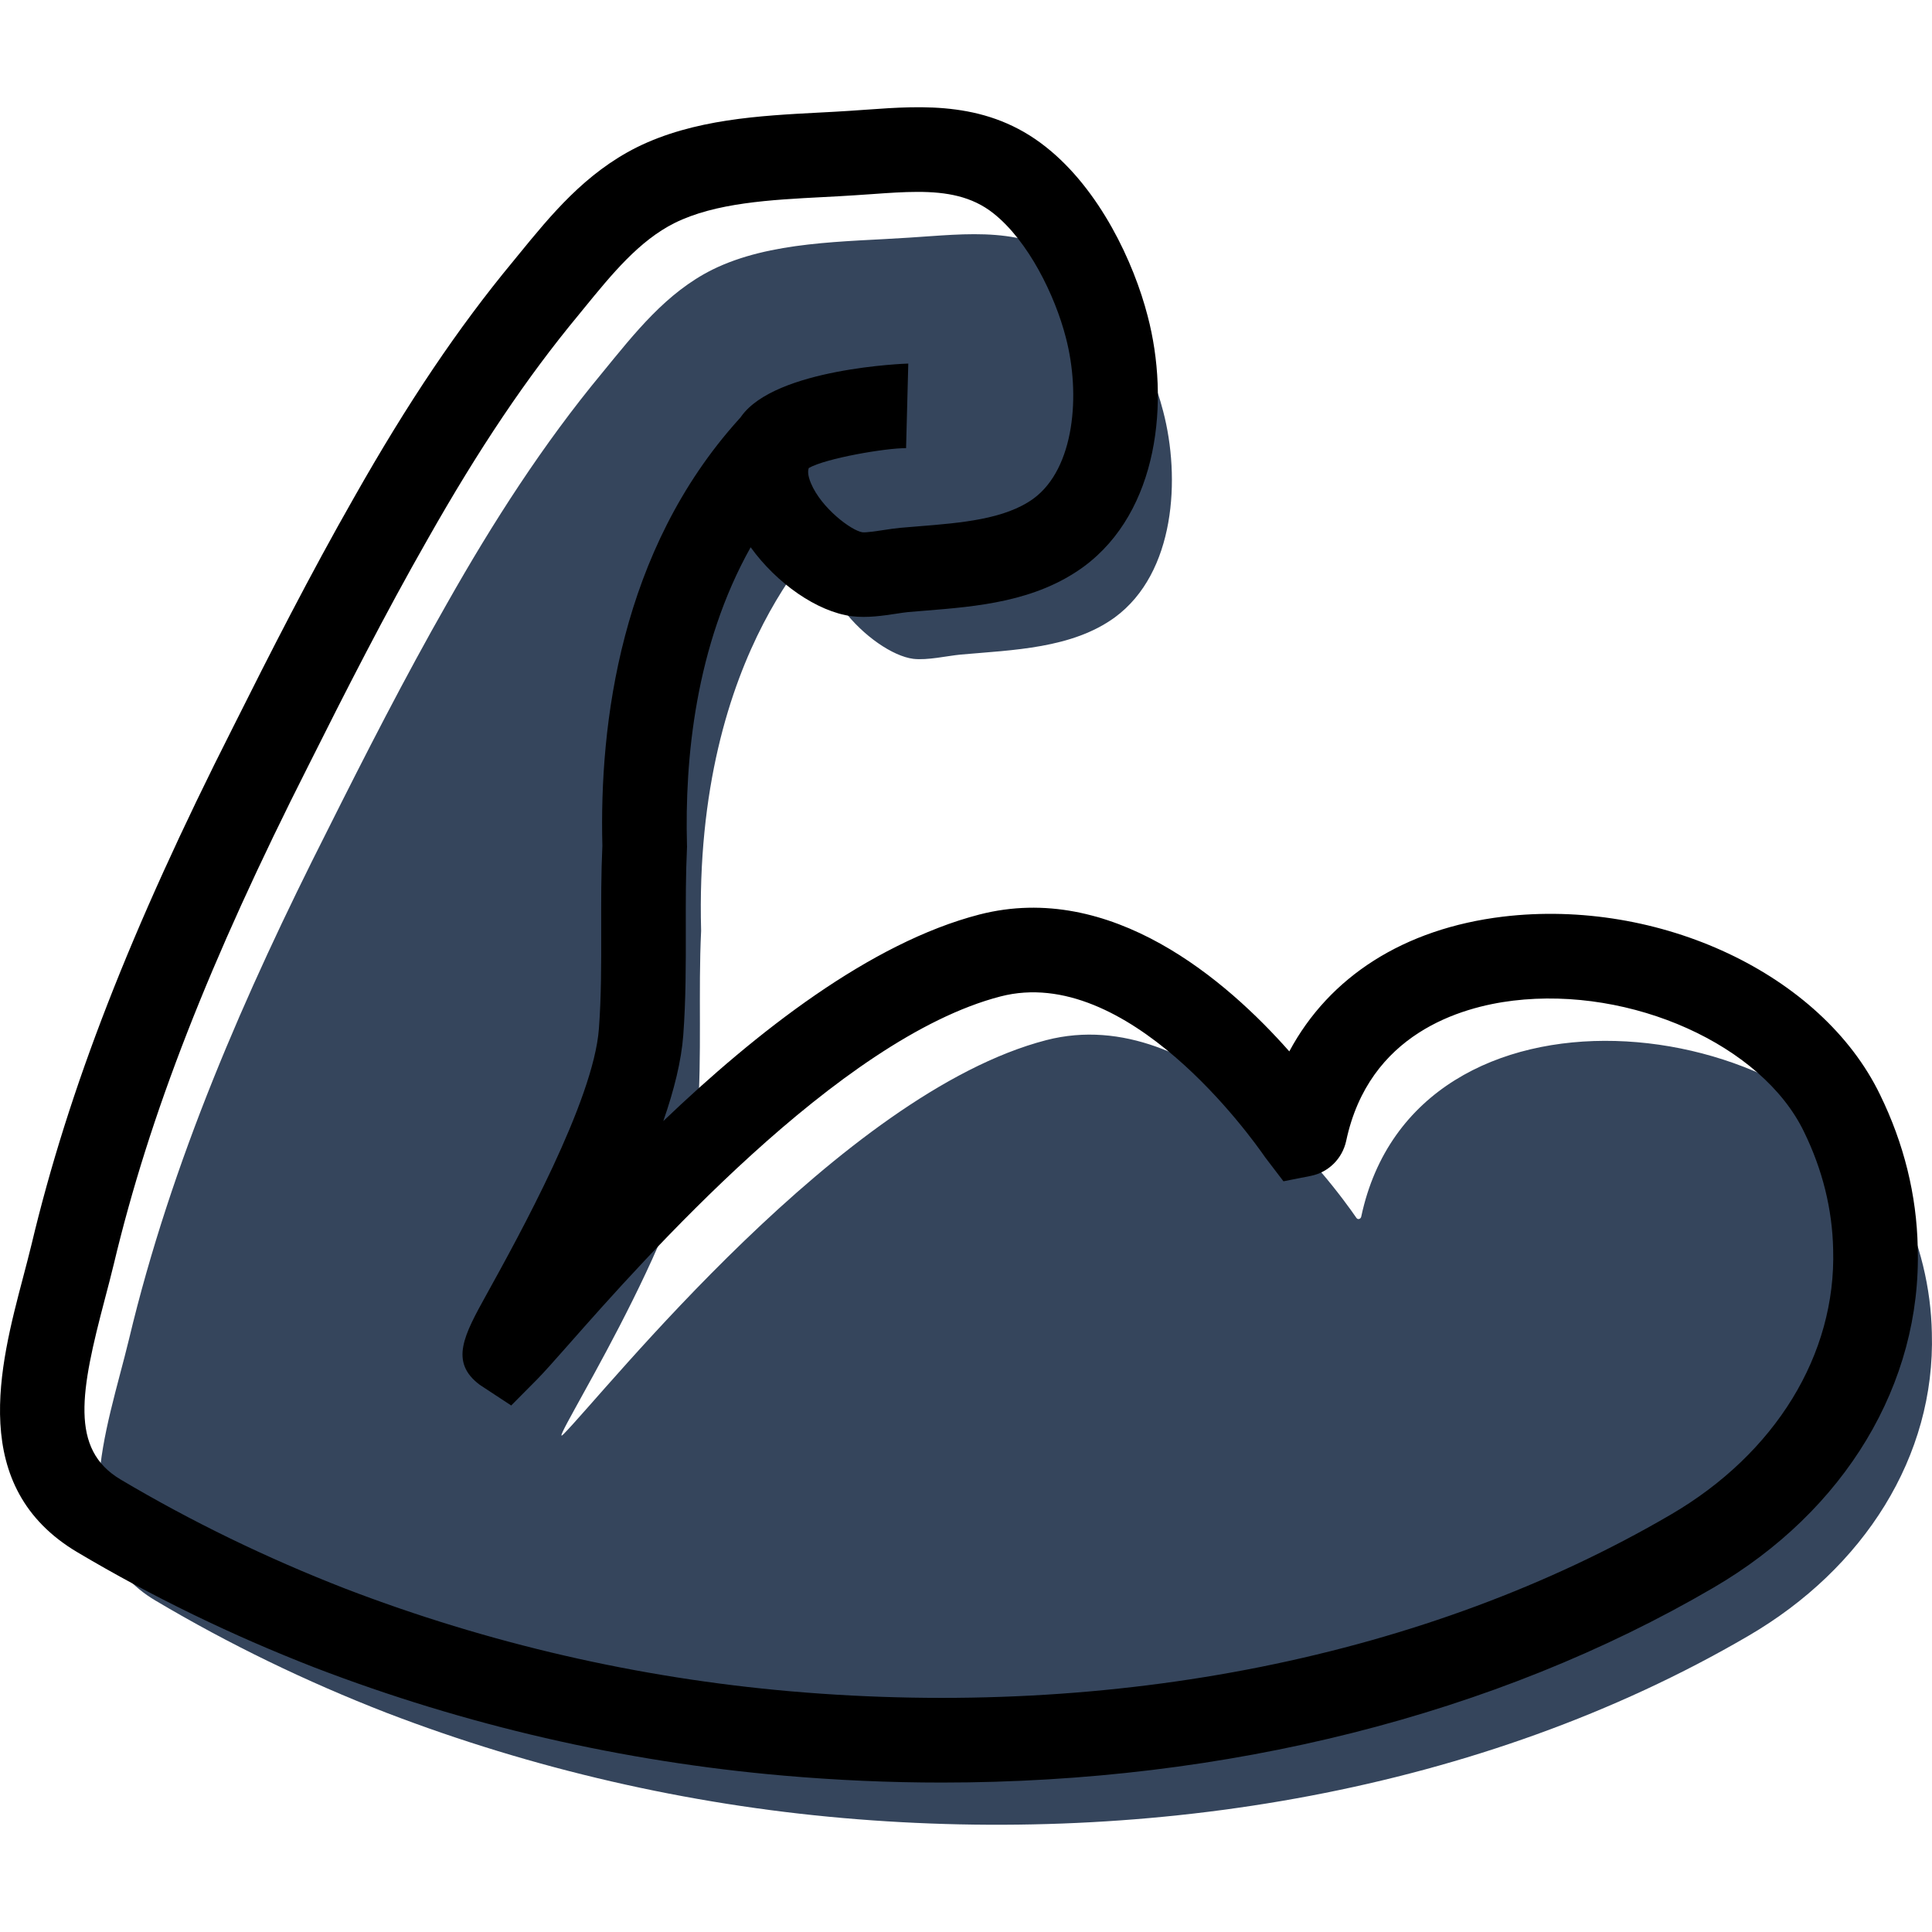 <?xml version="1.0" encoding="iso-8859-1"?>
<!-- Generator: Adobe Illustrator 22.0.1, SVG Export Plug-In . SVG Version: 6.00 Build 0)  -->
<svg version="1.1" xmlns="http://www.w3.org/2000/svg" xmlns:xlink="http://www.w3.org/1999/xlink" x="0px" y="0px"
	 viewBox="0 0 128 128" style="enable-background:new 0 0 128 128;" xml:space="preserve">
<g id="_x39_">
	<path style="fill:#35455CFF;" d="M63.842,32.496c-1.684-0.044-7.669,0.849-8.72,2.336c-2.449,3.433,2.655,8.468,5.388,8.818
		c0.94,0.109,2.23-0.197,3.148-0.284c3.454-0.306,7.371-0.394,10.213-2.471c4.001-2.952,4.351-9.229,3.192-13.646
		c-0.875-3.389-2.952-7.48-5.772-9.71c-3.301-2.624-7.218-2.033-11.087-1.793c-4.242,0.284-9.163,0.219-13.011,2.121
		c-3.061,1.53-5.138,4.198-7.305,6.846c-3.914,4.723-7.239,9.907-10.257,15.242c-2.82,4.941-5.422,10.038-7.961,15.11
		C16.225,65.824,11.347,76.977,8.548,88.721c-1.465,6.059-4.438,13.646,1.749,17.319c4.898,2.908,10.016,5.379,15.307,7.436
		c9.688,3.717,19.945,6.081,30.286,6.977c20.316,1.771,42.161-1.684,59.941-12.071c7.655-4.46,12.399-11.896,12.159-20.076
		c-0.058-2.93-0.758-5.969-2.223-8.964c-6.095-12.577-32.015-15.51-35.582,1.265c-0.034,0.159-0.224,0.219-0.317,0.085
		C88.341,78.47,79.43,66.304,69.325,68.91C55.789,72.408,40.11,92.221,37.331,95.02c-1.377,1.399,8.311-13.449,8.879-21.038
		c0.306-4.067,0.044-8.223,0.241-12.312c-0.517-18.897,8.627-26.445,8.671-26.839"/>
	<path  d="M62.406,118.099c-3.471,0-6.973-0.153-10.495-0.46c-10.637-0.923-21.085-3.33-31.048-7.154
		c-5.507-2.141-10.796-4.71-15.734-7.643c-7.265-4.312-5.146-12.347-3.6-18.212c0.195-0.741,0.387-1.469,0.558-2.175
		C4.545,72.14,8.66,61.57,15.432,48.194c2.46-4.918,5.139-10.176,8.026-15.234c3.564-6.3,6.914-11.273,10.533-15.641l0.325-0.398
		c2.184-2.677,4.445-5.446,7.885-7.167c3.763-1.86,8.161-2.09,12.042-2.294c0.69-0.036,1.372-0.071,2.035-0.116l1.131-0.078
		c3.777-0.271,8.055-0.573,11.887,2.473c3.566,2.819,5.821,7.637,6.741,11.205c1.473,5.612,0.735,12.931-4.241,16.601
		c-3.181,2.324-7.07,2.637-10.502,2.913l-1.128,0.093c-0.221,0.021-0.489,0.063-0.77,0.106c-0.903,0.136-1.931,0.292-2.951,0.171
		c-2.319-0.297-5-2.194-6.712-4.57c-3.666,6.54-4.374,14.062-4.219,19.73l0.004,0.106l-0.005,0.106
		c-0.084,1.759-0.08,3.515-0.077,5.374c0.004,2.29,0.007,4.657-0.168,7.013c-0.128,1.701-0.604,3.622-1.323,5.688
		c6.161-5.891,13.71-11.816,20.94-13.685c8.73-2.245,16.375,4.356,20.535,9.068c2.653-4.955,7.599-8.132,14.148-8.927
		c10.358-1.239,21.117,3.805,24.983,11.781c1.591,3.252,2.434,6.663,2.504,10.13c0.265,9.017-4.801,17.457-13.552,22.556
		C99.064,113.634,81.221,118.097,62.406,118.099z M60.797,12.713c-0.945,0-1.943,0.07-2.989,0.145l-1.168,0.079
		c-0.677,0.046-1.385,0.083-2.102,0.12c-3.504,0.183-7.126,0.373-9.84,1.715c-2.354,1.177-4.144,3.37-6.039,5.692l-0.339,0.416
		c-3.414,4.121-6.586,8.833-9.988,14.847c-2.825,4.95-5.462,10.127-7.893,14.985c-6.571,12.98-10.548,23.171-12.902,33.05
		c-0.181,0.752-0.383,1.516-0.588,2.296c-1.61,6.104-2.343,9.955,1.04,11.962c4.674,2.776,9.685,5.21,14.893,7.234
		c9.464,3.632,19.397,5.92,29.514,6.8c21.477,1.863,42.167-2.287,58.283-11.699c6.951-4.049,10.977-10.619,10.772-17.575
		c-0.055-2.672-0.706-5.292-1.94-7.814c-2.781-5.736-11.415-9.617-19.267-8.67c-3.48,0.423-9.546,2.192-11.055,9.287
		c-0.255,1.183-1.175,2.091-2.349,2.323l-1.807,0.358l-1.212-1.588c-0.909-1.321-9.128-12.838-17.535-10.659
		C55.574,68.787,42.594,83.5,37.707,89.04c-0.967,1.097-1.693,1.914-2.124,2.349l-1.715,1.728l-2.079-1.367
		c-2.027-1.513-1.042-3.298,0.451-5.998c2.119-3.832,7.081-12.807,7.438-17.585c0.161-2.141,0.157-4.298,0.153-6.582
		c-0.004-1.812-0.007-3.684,0.078-5.549c-0.208-8.113,1.201-19.562,9.031-28.246l0.124-0.138c0.013-0.018,0.026-0.036,0.038-0.054
		c2.263-3.204,10.926-3.51,11.072-3.51c0.002,0,0.002,0,0.002,0l-0.146,5.604c-1.354-0.011-5.305,0.668-6.445,1.314
		c-0.064,0.171-0.086,0.47,0.144,1.016c0.692,1.646,2.673,3.128,3.402,3.242c0.25,0.03,0.96-0.08,1.433-0.151
		c0.389-0.058,0.761-0.113,1.091-0.144l1.192-0.099c2.823-0.227,5.743-0.462,7.633-1.843c2.71-2,3.128-6.883,2.133-10.671
		c-0.715-2.776-2.475-6.386-4.798-8.223C64.392,13.002,62.704,12.713,60.797,12.713z"/>
</g>
<g id="Layer_1">
</g>
</svg>

